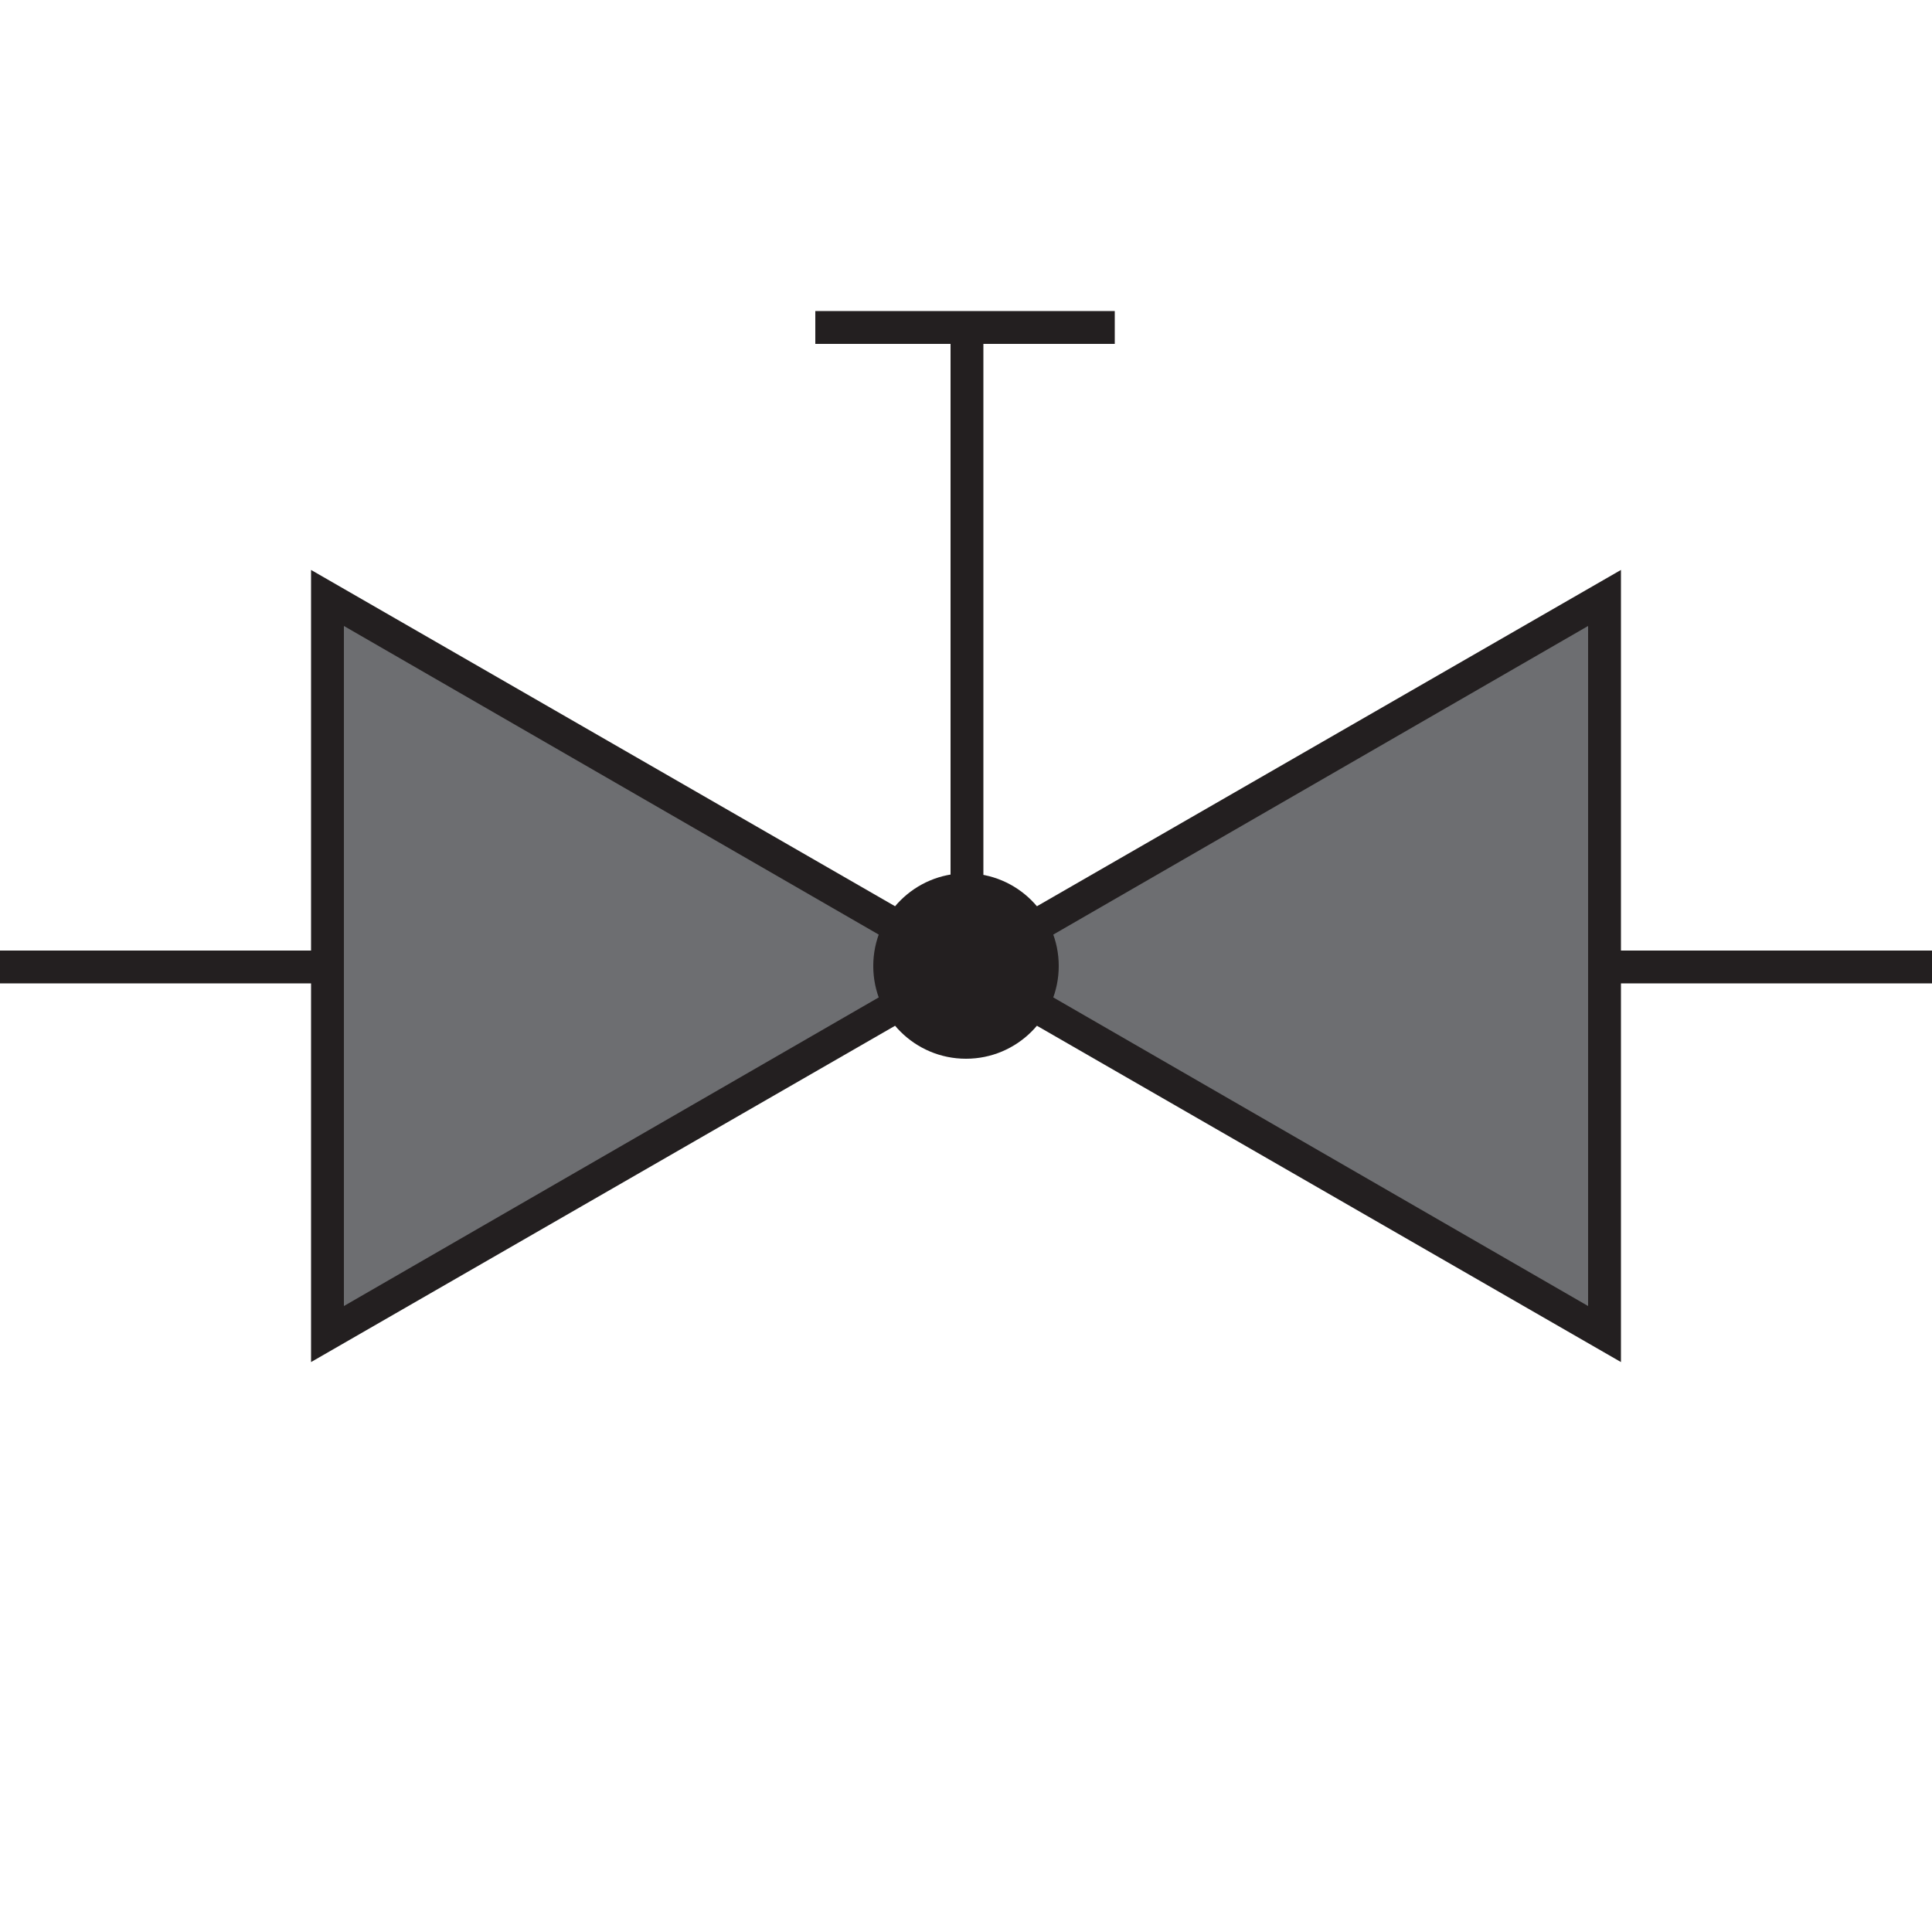 <?xml version="1.0" encoding="utf-8"?>
<!-- Generator: Adobe Illustrator 21.0.0, SVG Export Plug-In . SVG Version: 6.00 Build 0)  -->
<svg version="1.1" xmlns="http://www.w3.org/2000/svg" xmlns:xlink="http://www.w3.org/1999/xlink" x="0px" y="0px"
	 viewBox="0 0 100 100" style="enable-background:new 0 0 100 100;" xml:space="preserve">
<style type="text/css">
	.st0{fill:none;}
	.st1{fill:#231F20;}
	.st2{fill:#6D6E71;}
</style>
<g id="Layer_2">
</g>
<g id="Layer_1">
	<circle class="st0" cx="50" cy="50" r="49.1"/>
	<g>
		<g>
			<rect x="83.1" y="49.2" class="st1" width="16.9" height="1.7"/>
		</g>
		<g>
			<polygon class="st2" points="50,50 83.1,30.9 83.1,69.1 			"/>
			<path class="st1" d="M83.9,70.5L48.3,50l35.6-20.5V70.5z M51.7,50l30.5,17.6V32.4L51.7,50z"/>
		</g>
	</g>
	<g>
		<rect x="0" y="49.2" class="st1" width="16.9" height="1.7"/>
	</g>
	<g>
		<polygon class="st2" points="50,50 16.9,30.9 16.9,69.1 		"/>
		<path class="st1" d="M16.1,29.5L51.7,50L16.1,70.5V29.5z M17.8,32.4v35.2L48.3,50L17.8,32.4z"/>
	</g>
	<g>
		<circle class="st1" cx="50" cy="50" r="4.8"/>
	</g>
	<g>
		<rect x="42.2" y="16.1" class="st1" width="15.5" height="1.7"/>
	</g>
	<g>
		<rect x="49.2" y="16.9" class="st1" width="1.7" height="33.1"/>
	</g>
</g>
</svg>
